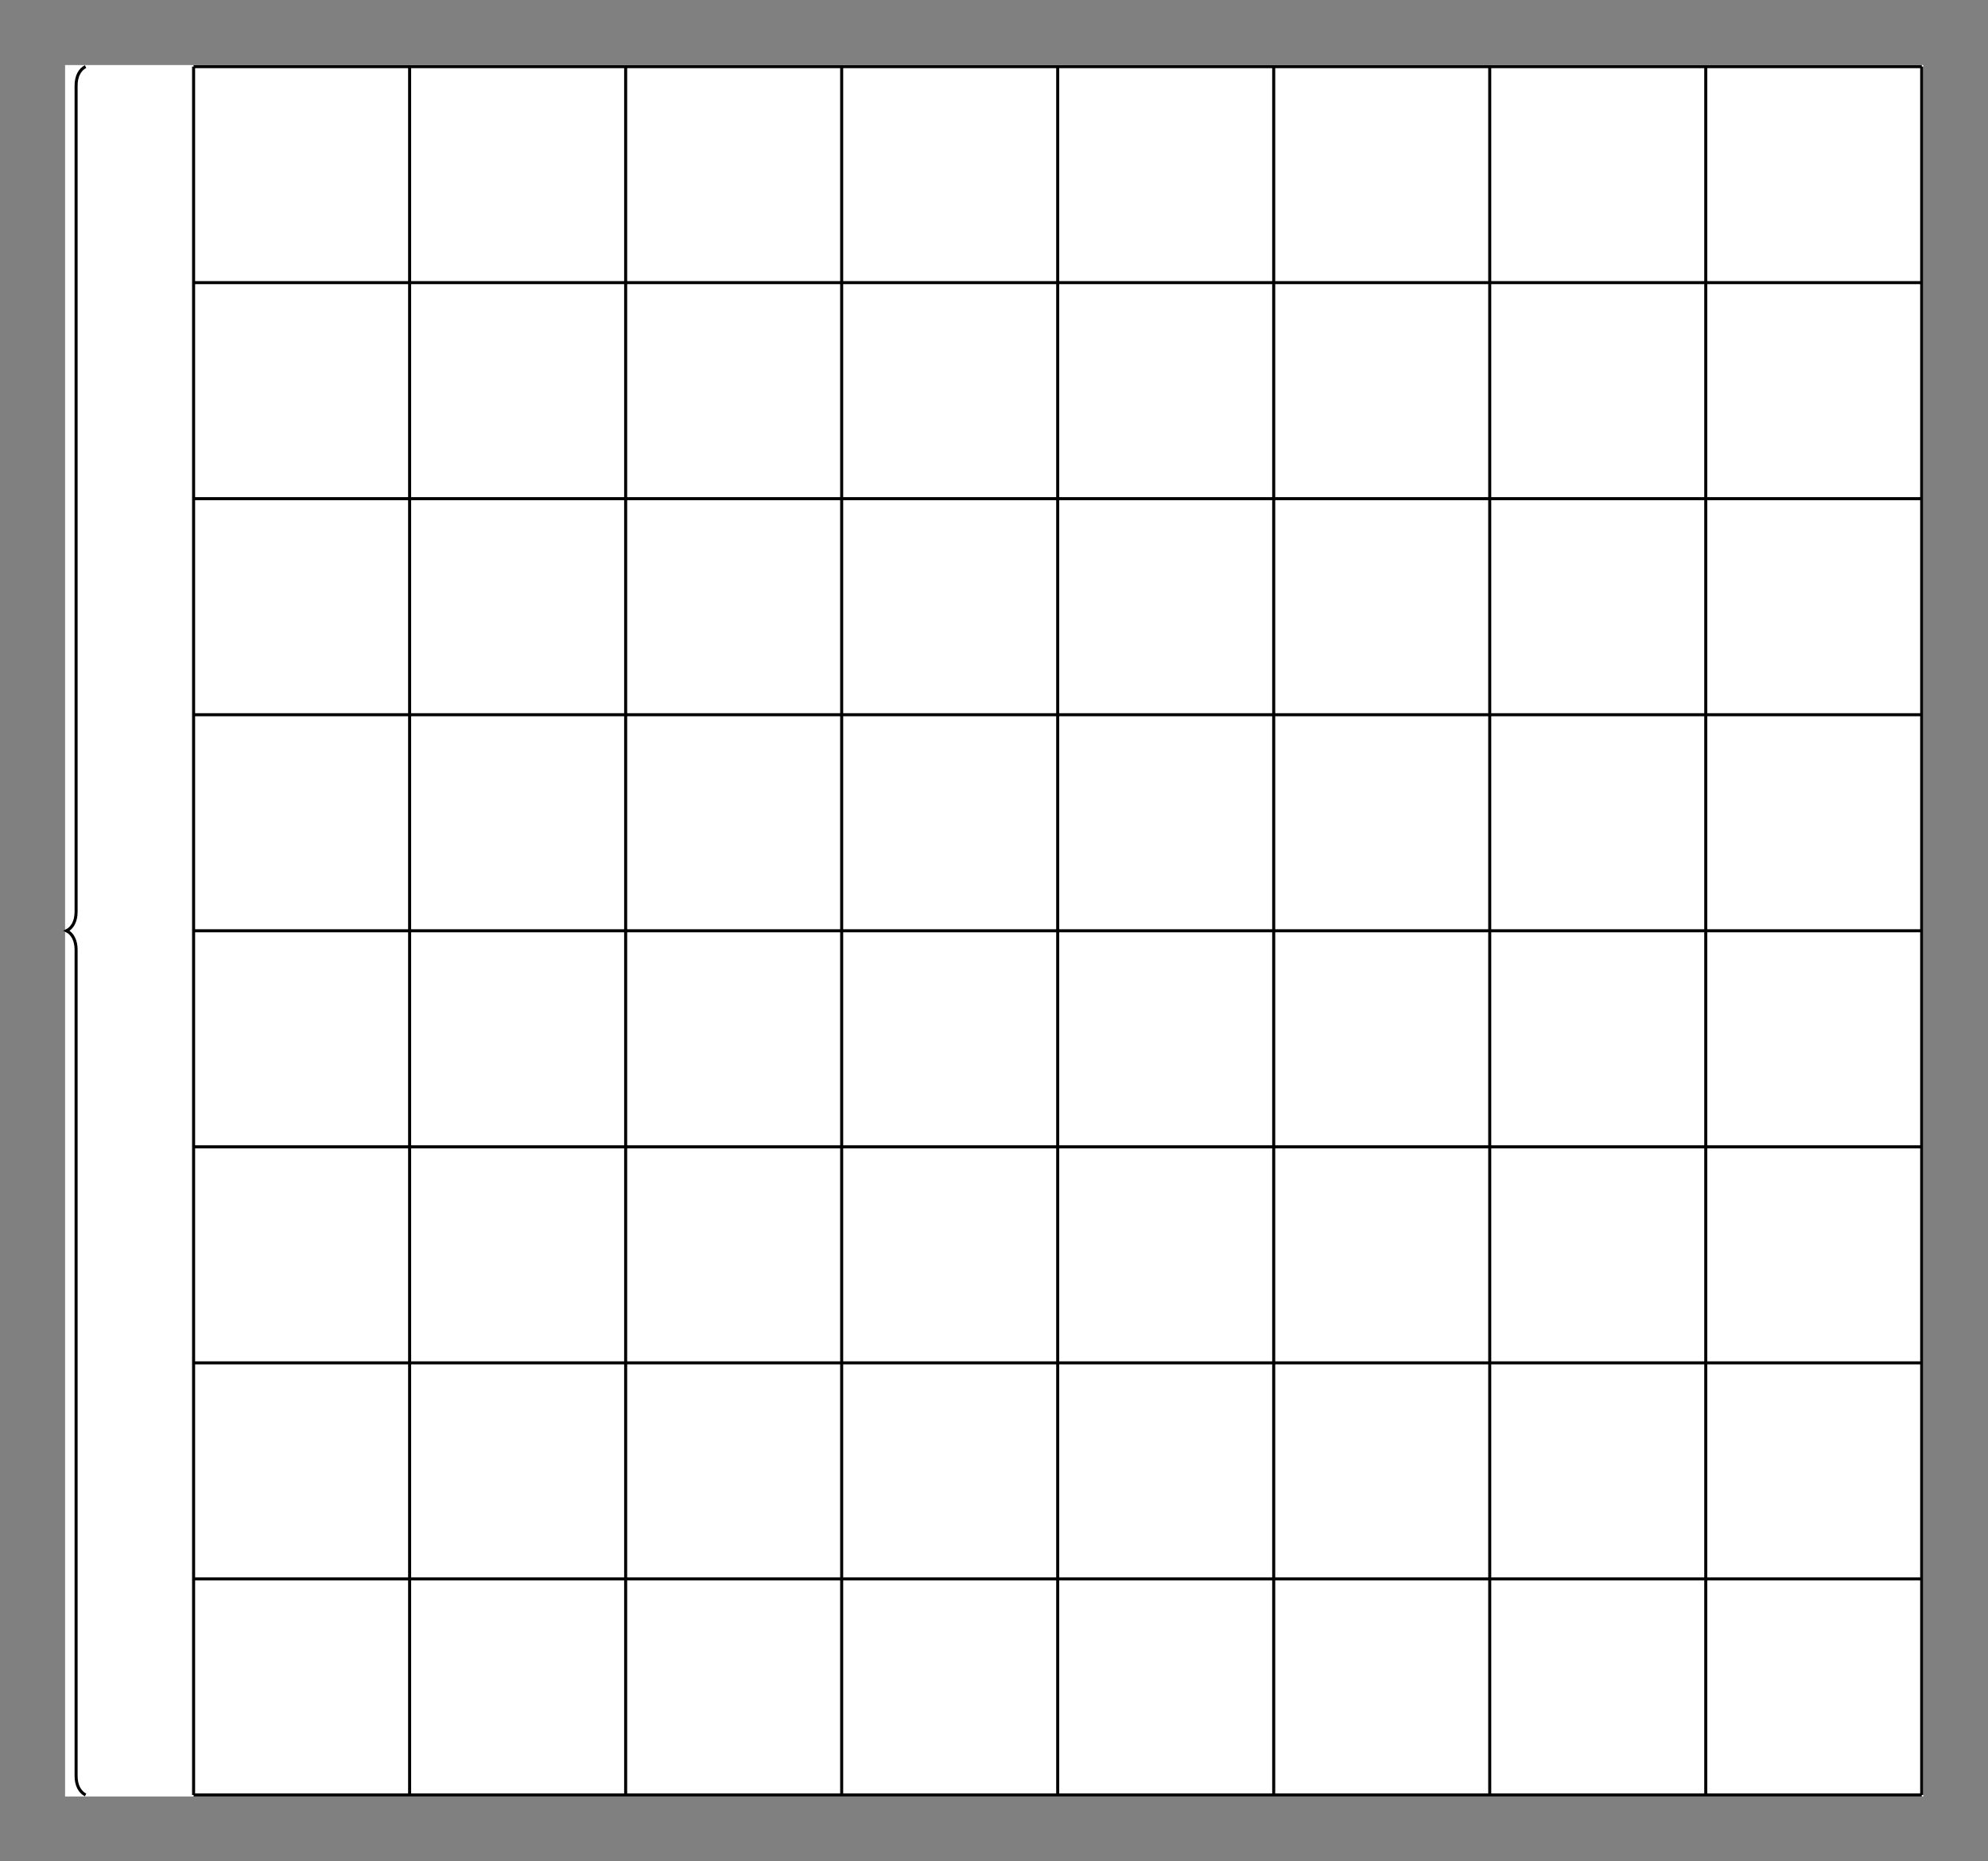 <?xml version='1.0' encoding='UTF-8'?>
<!-- This file was generated by dvisvgm 2.11.1 -->
<svg version='1.1' xmlns='http://www.w3.org/2000/svg' xmlns:xlink='http://www.w3.org/1999/xlink' width='304.174pt' height='284.742pt' viewBox='-26.911 -44.328 304.174 284.742'>
<rect x="-26.911" y="-44.328" width="304.174" height="284.742" fill="#808080" stroke="none"/>
<g id='page1' transform='matrix(1.166 0 0 1.166 0 0)'>
<rect x='-14.539' y='-29.48' width='243.84' height='227.172' fill='#fff'/>
<path d='M2.324 197.492H229.102M2.324 169.144H229.102M2.324 140.797H229.102M2.324 112.453H229.102M2.324 84.105H229.102M2.324 55.758H229.102M2.324 27.41H229.102M2.324-.934H229.102M2.324-29.273H229.102M2.324 197.492V-29.281M30.672 197.492V-29.281M59.02 197.492V-29.281M87.367 197.492V-29.281M115.715 197.492V-29.281M144.059 197.492V-29.281M172.406 197.492V-29.281M200.754 197.492V-29.281M229.09 197.492V-29.281' stroke='#000' fill='none' stroke-width='.399'/>
<path d='M-11.848 197.492C-12.594 197.117-13.094 196.246-13.094 195V86.594C-13.094 85.352-13.59 84.477-14.34 84.105C-13.59 83.73-13.094 82.859-13.094 81.613V-26.793C-13.094-28.035-12.594-28.91-11.848-29.281' stroke='#000' fill='none' stroke-width='.399'/>
</g>
</svg>